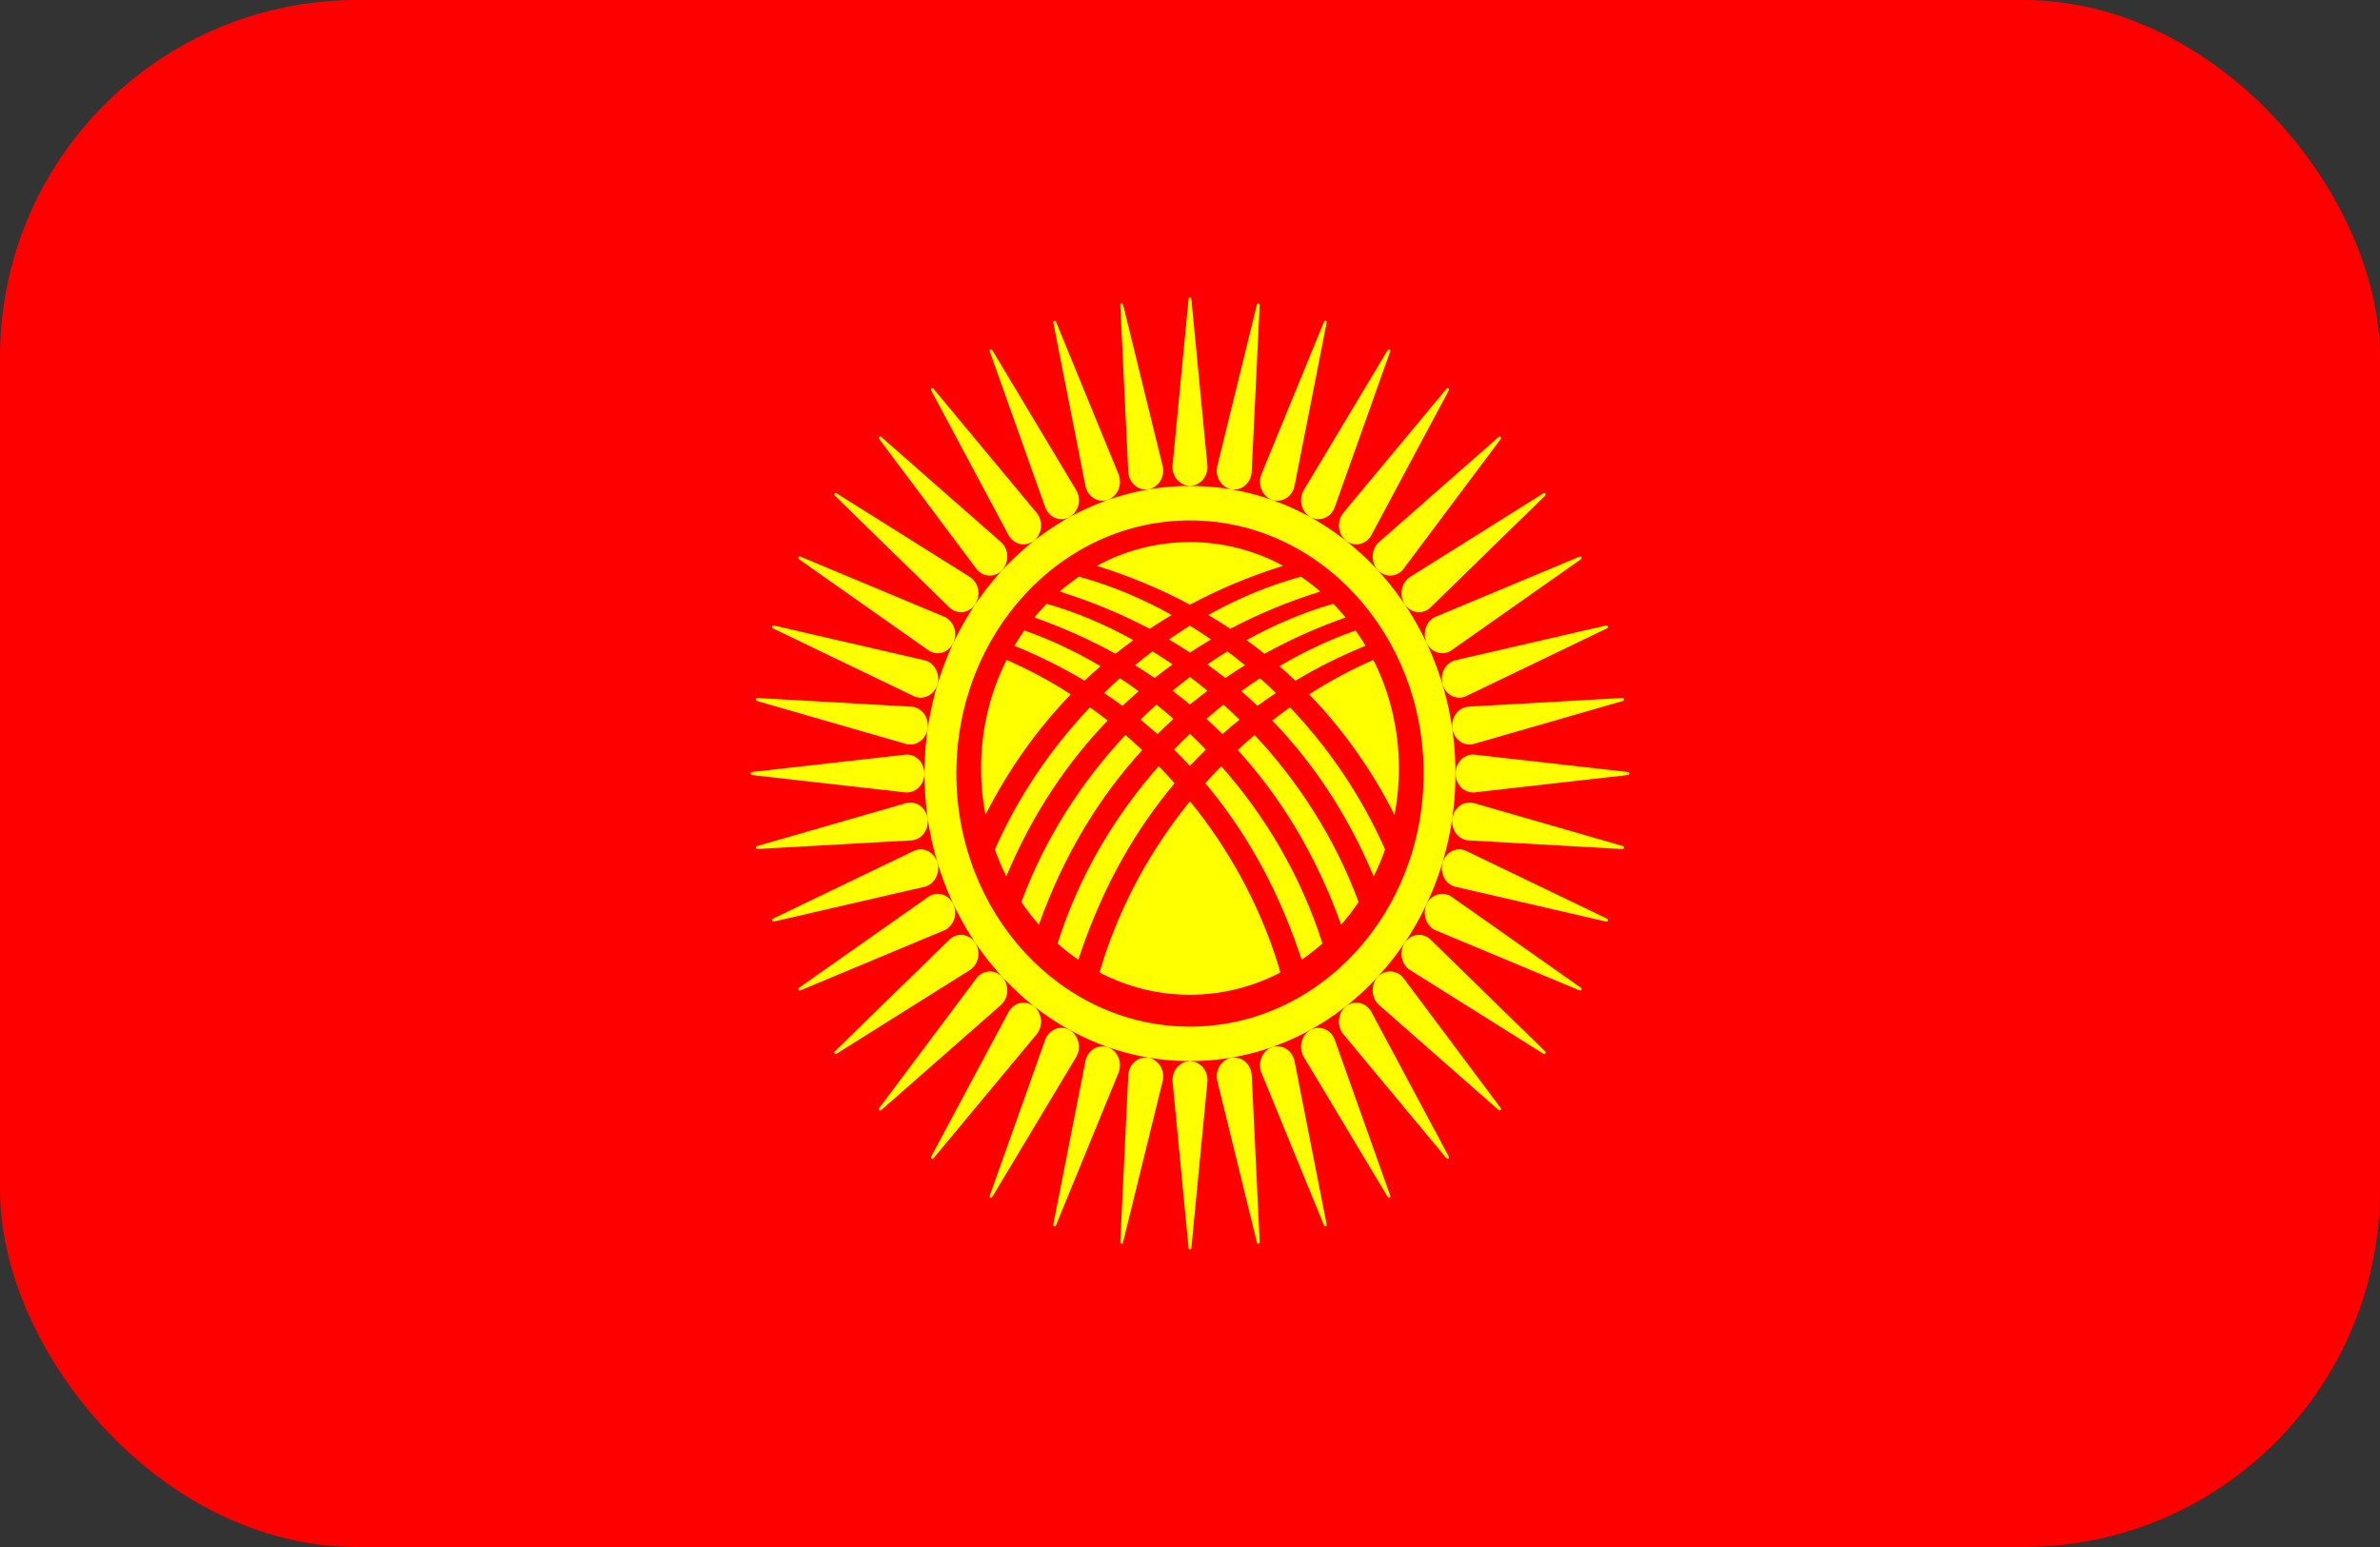 <svg width="60" height="39" viewBox="0 0 60 39" fill="none" xmlns="http://www.w3.org/2000/svg">
<rect x="0" y="0" width="60" height="39" fill="#333333" stroke="none"/>
<g clip-path="url(#clip0_1047_736)">
<path d="M0 0H60V39H0V0Z" fill="#FF0000"/>
<path fill-rule="evenodd" clip-rule="evenodd" d="M31.554 11.912L31.757 7.685C31.758 7.666 31.745 7.649 31.728 7.646C31.709 7.643 31.692 7.656 31.688 7.675L30.688 11.749C30.685 11.762 30.682 11.775 30.68 11.789C30.643 12.049 30.807 12.294 31.047 12.335C31.288 12.376 31.514 12.197 31.551 11.937C31.553 11.928 31.554 11.92 31.554 11.912ZM32.632 12.268L33.446 8.129C33.45 8.11 33.44 8.091 33.422 8.085C33.405 8.079 33.386 8.089 33.38 8.107L31.799 11.96C31.794 11.973 31.79 11.985 31.786 11.998C31.711 12.249 31.838 12.518 32.069 12.6C32.301 12.681 32.55 12.544 32.625 12.293C32.627 12.284 32.63 12.276 32.632 12.268ZM33.643 12.804L35.049 8.855C35.055 8.838 35.048 8.817 35.032 8.808C35.016 8.799 34.996 8.805 34.987 8.822L32.867 12.357C32.86 12.369 32.854 12.381 32.848 12.393C32.737 12.628 32.823 12.915 33.04 13.036C33.257 13.155 33.523 13.062 33.633 12.827C33.637 12.82 33.64 12.812 33.643 12.804ZM34.565 13.505L36.523 9.843C36.532 9.827 36.528 9.805 36.514 9.794C36.499 9.782 36.478 9.785 36.467 9.8L33.862 12.932C33.853 12.943 33.846 12.953 33.839 12.964C33.695 13.177 33.739 13.476 33.936 13.631C34.132 13.786 34.408 13.739 34.551 13.526C34.556 13.519 34.561 13.512 34.565 13.505ZM35.374 14.352L37.835 11.065C37.846 11.05 37.845 11.029 37.832 11.015C37.819 11.001 37.799 11 37.785 11.013L34.762 13.668C34.752 13.677 34.743 13.686 34.734 13.695C34.562 13.882 34.562 14.184 34.734 14.371C34.907 14.557 35.186 14.557 35.358 14.371C35.363 14.365 35.369 14.358 35.374 14.352ZM36.051 15.326L38.955 12.493C38.968 12.481 38.97 12.459 38.96 12.443C38.949 12.427 38.928 12.423 38.913 12.434L35.546 14.546C35.534 14.554 35.524 14.561 35.514 14.569C35.317 14.724 35.274 15.023 35.417 15.236C35.56 15.449 35.836 15.496 36.033 15.341C36.039 15.336 36.046 15.331 36.051 15.326ZM36.581 16.402L39.857 14.097C39.872 14.087 39.877 14.066 39.869 14.048C39.861 14.03 39.841 14.023 39.825 14.031L36.194 15.547C36.181 15.552 36.17 15.558 36.159 15.564C35.942 15.684 35.856 15.971 35.967 16.206C36.078 16.441 36.343 16.534 36.56 16.414C36.567 16.411 36.574 16.406 36.581 16.402ZM36.947 17.556L40.518 15.838C40.534 15.831 40.542 15.811 40.537 15.792C40.531 15.773 40.513 15.762 40.495 15.767L36.689 16.645C36.676 16.648 36.664 16.652 36.653 16.656C36.421 16.738 36.294 17.007 36.37 17.258C36.445 17.509 36.693 17.646 36.925 17.565C36.932 17.562 36.94 17.559 36.947 17.556ZM37.141 18.758L40.917 17.67C40.934 17.666 40.945 17.648 40.942 17.628C40.939 17.608 40.923 17.595 40.905 17.596L37.019 17.814C37.005 17.816 36.993 17.817 36.981 17.819C36.74 17.86 36.576 18.105 36.614 18.365C36.652 18.626 36.877 18.804 37.118 18.763C37.126 18.761 37.133 18.76 37.141 18.758ZM37.16 19.977L41.045 19.537C41.063 19.536 41.077 19.52 41.077 19.5C41.077 19.48 41.062 19.464 41.044 19.462L37.174 19.024C37.161 19.023 37.149 19.022 37.136 19.022C36.893 19.022 36.696 19.236 36.696 19.5C36.696 19.764 36.893 19.977 37.136 19.977C37.144 19.977 37.152 19.977 37.16 19.977ZM37.004 21.184L40.906 21.404C40.923 21.405 40.939 21.391 40.942 21.372C40.945 21.352 40.933 21.334 40.916 21.329L37.155 20.245C37.142 20.242 37.13 20.239 37.118 20.237C36.877 20.196 36.652 20.374 36.614 20.635C36.576 20.895 36.74 21.14 36.981 21.181C36.989 21.182 36.997 21.183 37.004 21.184ZM36.675 22.351L40.496 23.233C40.513 23.237 40.531 23.227 40.537 23.208C40.542 23.189 40.533 23.169 40.516 23.161L36.96 21.45C36.948 21.444 36.937 21.439 36.925 21.435C36.693 21.354 36.445 21.491 36.37 21.742C36.294 21.993 36.421 22.262 36.653 22.344C36.66 22.346 36.668 22.349 36.675 22.351ZM36.18 23.447L39.826 24.97C39.842 24.977 39.861 24.969 39.869 24.952C39.878 24.934 39.872 24.912 39.856 24.902L36.593 22.605C36.582 22.598 36.571 22.591 36.56 22.585C36.343 22.466 36.078 22.559 35.967 22.794C35.856 23.029 35.942 23.316 36.159 23.436C36.166 23.44 36.173 23.444 36.18 23.447ZM35.533 24.445L38.914 26.567C38.929 26.577 38.949 26.573 38.96 26.557C38.971 26.541 38.968 26.518 38.954 26.506L36.062 23.684C36.053 23.675 36.043 23.666 36.033 23.659C35.836 23.503 35.56 23.551 35.417 23.764C35.274 23.977 35.317 24.276 35.514 24.431C35.521 24.436 35.527 24.441 35.533 24.445ZM34.751 25.322L37.786 27.988C37.799 28 37.82 27.999 37.832 27.985C37.845 27.971 37.846 27.949 37.834 27.934L35.383 24.659C35.375 24.648 35.367 24.639 35.358 24.629C35.186 24.443 34.907 24.443 34.734 24.629C34.562 24.816 34.562 25.118 34.734 25.304C34.74 25.311 34.746 25.316 34.751 25.322ZM33.853 26.056L36.467 29.201C36.479 29.215 36.499 29.218 36.514 29.206C36.529 29.195 36.532 29.172 36.523 29.156L34.572 25.508C34.566 25.496 34.559 25.485 34.551 25.474C34.408 25.261 34.132 25.214 33.936 25.369C33.739 25.524 33.695 25.823 33.839 26.036C33.843 26.043 33.848 26.05 33.853 26.056ZM32.859 26.629L34.987 30.179C34.997 30.195 35.016 30.201 35.032 30.192C35.049 30.183 35.056 30.162 35.048 30.143L33.649 26.21C33.644 26.197 33.639 26.185 33.633 26.173C33.523 25.938 33.257 25.845 33.04 25.964C32.823 26.084 32.737 26.372 32.848 26.607C32.852 26.615 32.855 26.622 32.859 26.629ZM31.794 27.026L33.38 30.894C33.387 30.912 33.405 30.921 33.422 30.915C33.44 30.909 33.45 30.889 33.445 30.87L32.635 26.747C32.632 26.733 32.629 26.72 32.625 26.707C32.55 26.456 32.301 26.319 32.069 26.4C31.838 26.482 31.711 26.751 31.786 27.002C31.789 27.01 31.791 27.018 31.794 27.026ZM30.685 27.236L31.689 31.327C31.693 31.345 31.71 31.357 31.728 31.354C31.746 31.351 31.758 31.333 31.757 31.314L31.556 27.104C31.555 27.09 31.553 27.076 31.551 27.063C31.514 26.802 31.288 26.624 31.047 26.665C30.807 26.706 30.643 26.951 30.68 27.211C30.682 27.22 30.683 27.228 30.685 27.236ZM29.56 27.256L29.965 31.466C29.967 31.485 29.982 31.5 30 31.5C30.018 31.5 30.033 31.485 30.034 31.465L30.439 27.272C30.44 27.258 30.441 27.244 30.441 27.231C30.441 26.967 30.243 26.754 30 26.754C29.756 26.754 29.559 26.967 29.559 27.231C29.559 27.24 29.559 27.248 29.56 27.256ZM28.445 27.088L28.243 31.315C28.242 31.334 28.254 31.351 28.272 31.354C28.29 31.357 28.307 31.345 28.311 31.325L29.312 27.251C29.315 27.238 29.317 27.224 29.319 27.211C29.357 26.951 29.193 26.706 28.952 26.665C28.712 26.624 28.486 26.802 28.448 27.063C28.447 27.072 28.446 27.08 28.445 27.088ZM27.368 26.731L26.554 30.871C26.55 30.89 26.56 30.909 26.577 30.915C26.595 30.921 26.613 30.911 26.62 30.893L28.2 27.041C28.205 27.027 28.209 27.015 28.213 27.002C28.288 26.751 28.162 26.482 27.93 26.4C27.699 26.319 27.45 26.456 27.375 26.707C27.372 26.715 27.37 26.724 27.368 26.731ZM26.356 26.195L24.951 30.145C24.944 30.162 24.951 30.183 24.967 30.192C24.984 30.201 25.004 30.195 25.013 30.177L27.133 26.643C27.14 26.631 27.146 26.619 27.152 26.607C27.262 26.372 27.176 26.084 26.959 25.964C26.743 25.845 26.477 25.938 26.366 26.173C26.363 26.18 26.359 26.188 26.356 26.195ZM25.435 25.495L23.476 29.157C23.467 29.173 23.471 29.195 23.486 29.206C23.501 29.218 23.521 29.215 23.533 29.2L26.138 26.068C26.146 26.057 26.154 26.047 26.161 26.036C26.304 25.823 26.261 25.524 26.064 25.369C25.867 25.214 25.591 25.261 25.448 25.474C25.444 25.481 25.439 25.488 25.435 25.495ZM24.626 24.648L22.165 27.935C22.154 27.95 22.154 27.971 22.167 27.985C22.18 27.999 22.201 28 22.215 27.987L25.238 25.332C25.247 25.323 25.256 25.314 25.265 25.304C25.437 25.118 25.437 24.816 25.265 24.629C25.093 24.443 24.814 24.443 24.642 24.629C24.636 24.635 24.631 24.642 24.626 24.648ZM23.948 23.674L21.045 26.506C21.032 26.519 21.029 26.541 21.04 26.557C21.051 26.573 21.071 26.577 21.087 26.566L24.454 24.453C24.465 24.446 24.475 24.439 24.485 24.431C24.682 24.276 24.726 23.977 24.582 23.764C24.439 23.551 24.163 23.503 23.967 23.659C23.96 23.664 23.954 23.669 23.948 23.674ZM23.419 22.598L20.142 24.903C20.128 24.913 20.122 24.934 20.13 24.952C20.139 24.97 20.158 24.977 20.175 24.969L23.806 23.453C23.818 23.448 23.829 23.442 23.84 23.436C24.057 23.316 24.143 23.029 24.033 22.794C23.922 22.559 23.656 22.466 23.439 22.585C23.432 22.589 23.425 22.593 23.419 22.598ZM23.053 21.444L19.482 23.162C19.466 23.169 19.457 23.189 19.463 23.208C19.469 23.227 19.487 23.238 19.505 23.233L23.311 22.355C23.323 22.352 23.335 22.348 23.347 22.344C23.578 22.262 23.705 21.993 23.63 21.742C23.555 21.491 23.306 21.354 23.075 21.435C23.067 21.438 23.06 21.441 23.053 21.444ZM22.859 20.242L19.083 21.33C19.066 21.334 19.055 21.352 19.058 21.372C19.06 21.392 19.077 21.405 19.095 21.403L22.981 21.186C22.994 21.184 23.006 21.183 23.019 21.181C23.259 21.14 23.423 20.895 23.386 20.635C23.348 20.374 23.122 20.196 22.882 20.237C22.874 20.239 22.866 20.24 22.859 20.242ZM22.84 19.023L18.954 19.462C18.937 19.464 18.923 19.48 18.923 19.5C18.923 19.52 18.937 19.536 18.955 19.538L22.826 19.976C22.839 19.977 22.851 19.977 22.863 19.977C23.107 19.977 23.304 19.764 23.304 19.5C23.304 19.236 23.107 19.022 22.863 19.022C22.855 19.022 22.847 19.023 22.84 19.023ZM22.995 17.816L19.094 17.596C19.076 17.595 19.06 17.609 19.058 17.628C19.055 17.648 19.066 17.666 19.084 17.671L22.845 18.755C22.857 18.758 22.869 18.761 22.882 18.763C23.122 18.804 23.348 18.626 23.386 18.365C23.423 18.105 23.259 17.86 23.019 17.819C23.011 17.818 23.003 17.817 22.995 17.816ZM23.325 16.649L19.503 15.767C19.486 15.763 19.469 15.774 19.463 15.792C19.457 15.811 19.466 15.831 19.483 15.839L23.039 17.55C23.051 17.556 23.063 17.56 23.075 17.565C23.306 17.646 23.555 17.509 23.63 17.258C23.705 17.007 23.578 16.738 23.347 16.656C23.339 16.654 23.332 16.651 23.325 16.649ZM23.819 15.553L20.174 14.03C20.158 14.023 20.139 14.031 20.13 14.048C20.122 14.066 20.128 14.088 20.144 14.098L23.407 16.394C23.418 16.402 23.428 16.408 23.439 16.414C23.656 16.534 23.922 16.441 24.033 16.206C24.143 15.971 24.057 15.684 23.84 15.564C23.833 15.56 23.826 15.556 23.819 15.553ZM24.466 14.555L21.085 12.433C21.07 12.423 21.051 12.427 21.04 12.443C21.029 12.459 21.032 12.482 21.046 12.494L23.937 15.316C23.947 15.325 23.957 15.333 23.967 15.341C24.163 15.496 24.439 15.449 24.582 15.236C24.726 15.023 24.682 14.724 24.485 14.569C24.479 14.564 24.473 14.559 24.466 14.555ZM25.248 13.678L22.214 11.012C22.2 11 22.18 11.001 22.167 11.015C22.154 11.029 22.154 11.051 22.166 11.066L24.616 14.341C24.625 14.352 24.633 14.361 24.642 14.371C24.814 14.557 25.093 14.557 25.265 14.371C25.437 14.184 25.437 13.882 25.265 13.695C25.26 13.689 25.254 13.684 25.248 13.678ZM26.147 12.944L23.532 9.799C23.521 9.785 23.5 9.782 23.486 9.794C23.471 9.805 23.467 9.827 23.477 9.844L25.427 13.492C25.434 13.504 25.441 13.515 25.448 13.526C25.591 13.739 25.867 13.786 26.064 13.631C26.261 13.476 26.304 13.177 26.161 12.964C26.156 12.957 26.151 12.95 26.147 12.944ZM27.14 12.371L25.012 8.821C25.003 8.805 24.983 8.799 24.967 8.808C24.951 8.817 24.944 8.838 24.951 8.857L26.351 12.79C26.356 12.803 26.361 12.815 26.366 12.827C26.477 13.062 26.743 13.155 26.959 13.036C27.176 12.915 27.262 12.628 27.152 12.393C27.148 12.385 27.144 12.378 27.14 12.371ZM28.206 11.974L26.62 8.106C26.613 8.088 26.594 8.079 26.577 8.085C26.56 8.091 26.55 8.111 26.554 8.13L27.365 12.253C27.368 12.267 27.371 12.28 27.375 12.293C27.45 12.544 27.699 12.681 27.93 12.6C28.162 12.518 28.288 12.249 28.213 11.998C28.211 11.99 28.208 11.982 28.206 11.974ZM29.315 11.764L28.311 7.673C28.307 7.655 28.29 7.643 28.272 7.646C28.254 7.649 28.241 7.667 28.243 7.686L28.444 11.896C28.445 11.911 28.446 11.924 28.448 11.937C28.486 12.197 28.712 12.376 28.952 12.335C29.193 12.294 29.357 12.049 29.319 11.789C29.318 11.78 29.317 11.772 29.315 11.764ZM30.44 11.743L30.034 7.534C30.033 7.515 30.018 7.5 30 7.5C29.981 7.5 29.966 7.515 29.965 7.535L29.561 11.728C29.559 11.742 29.559 11.755 29.559 11.769C29.559 12.033 29.756 12.246 30 12.246C30.243 12.246 30.441 12.033 30.441 11.769C30.441 11.76 30.44 11.752 30.44 11.743ZM30 12.25C33.696 12.25 36.692 15.496 36.692 19.5C36.692 23.504 33.696 26.75 30 26.75C26.304 26.75 23.307 23.504 23.307 19.5C23.307 15.496 26.304 12.25 30 12.25ZM30 13.119C33.253 13.119 35.89 15.976 35.89 19.5C35.89 23.024 33.253 25.881 30 25.881C26.747 25.881 24.11 23.024 24.11 19.5C24.11 15.976 26.747 13.119 30 13.119ZM25.081 21.415C25.684 20.051 26.516 18.845 27.478 17.831C27.629 17.938 27.778 18.049 27.925 18.164C26.915 19.21 26.034 20.505 25.369 22.092C25.26 21.875 25.164 21.648 25.081 21.415ZM30.415 18.122C30.552 18.246 30.687 18.374 30.819 18.506C30.96 18.38 31.104 18.259 31.249 18.142C31.116 18.012 30.982 17.886 30.846 17.764C30.701 17.879 30.557 17.998 30.415 18.122ZM29.559 17.414C29.708 17.526 29.855 17.641 30 17.761C30.145 17.641 30.292 17.526 30.44 17.414C30.296 17.294 30.149 17.178 30 17.066C29.851 17.178 29.704 17.294 29.559 17.414ZM29.599 18.896C29.735 19.029 29.868 19.166 30 19.308C30.131 19.166 30.265 19.029 30.401 18.896C30.269 18.76 30.136 18.628 30 18.499C29.864 18.628 29.73 18.76 29.599 18.896ZM28.751 18.142C28.896 18.259 29.039 18.38 29.18 18.506C29.313 18.374 29.448 18.246 29.584 18.122C29.443 17.998 29.299 17.879 29.154 17.764C29.018 17.886 28.883 18.012 28.751 18.142ZM31.386 16.77C31.24 16.649 31.092 16.532 30.943 16.42C30.773 16.525 30.605 16.635 30.438 16.75C30.59 16.86 30.741 16.973 30.89 17.091C31.054 16.979 31.219 16.872 31.386 16.77ZM32.165 17.47C32.035 17.342 31.901 17.218 31.767 17.097C31.608 17.202 31.449 17.311 31.293 17.424C31.431 17.543 31.567 17.666 31.701 17.794C31.854 17.681 32.009 17.574 32.165 17.47ZM29.469 16.121C29.644 16 29.822 15.884 30 15.773C30.178 15.884 30.355 16 30.53 16.121C30.352 16.226 30.175 16.335 30 16.45C29.825 16.335 29.648 16.226 29.469 16.121ZM28.614 16.77C28.76 16.649 28.907 16.532 29.056 16.42C29.226 16.525 29.395 16.635 29.562 16.75C29.409 16.86 29.258 16.973 29.109 17.091C28.946 16.979 28.78 16.872 28.614 16.77ZM27.834 17.47C27.965 17.342 28.098 17.218 28.233 17.097C28.392 17.202 28.55 17.311 28.707 17.424C28.569 17.543 28.433 17.666 28.299 17.794C28.145 17.681 27.991 17.574 27.834 17.47ZM25.377 16.636C25.922 16.873 26.465 17.163 26.995 17.504C26.179 18.347 25.447 19.352 24.844 20.541C24.771 20.163 24.733 19.772 24.733 19.371C24.733 18.38 24.966 17.448 25.377 16.636ZM25.825 15.894C26.467 16.119 27.113 16.421 27.745 16.794C27.609 16.912 27.475 17.034 27.342 17.16C26.765 16.814 26.172 16.522 25.573 16.279C25.652 16.147 25.736 16.018 25.825 15.894ZM26.386 15.221C27.112 15.427 27.85 15.736 28.573 16.137C28.421 16.247 28.27 16.362 28.121 16.481C27.451 16.11 26.764 15.808 26.076 15.566C26.174 15.447 26.278 15.332 26.386 15.221ZM27.205 14.535C27.221 14.541 27.237 14.547 27.254 14.553C27.273 14.559 27.293 14.564 27.312 14.569C28.051 14.778 28.803 15.092 29.539 15.503C29.352 15.613 29.167 15.73 28.984 15.851C28.271 15.476 27.541 15.176 26.811 14.943C26.805 14.941 26.765 14.926 26.719 14.908C26.874 14.774 27.036 14.649 27.205 14.535ZM32.346 14.262C32.317 14.272 32.297 14.279 32.29 14.282C31.521 14.525 30.75 14.841 30 15.244C29.264 14.849 28.508 14.537 27.753 14.296C27.738 14.291 27.724 14.286 27.709 14.282C27.689 14.276 27.67 14.27 27.652 14.263C28.359 13.881 29.156 13.666 30 13.666C30.843 13.666 31.639 13.88 32.346 14.262ZM33.286 14.913C33.266 14.919 33.248 14.925 33.233 14.929C32.489 15.163 31.743 15.468 31.016 15.851C30.833 15.73 30.647 15.613 30.46 15.503C31.216 15.082 31.988 14.762 32.746 14.553C32.764 14.55 32.783 14.545 32.801 14.539C32.969 14.654 33.131 14.779 33.286 14.913ZM33.924 15.566C33.235 15.808 32.548 16.11 31.879 16.481C31.73 16.362 31.579 16.247 31.427 16.137C32.15 15.736 32.888 15.427 33.614 15.221C33.721 15.332 33.825 15.447 33.924 15.566ZM34.426 16.279C33.828 16.522 33.235 16.814 32.657 17.16C32.525 17.034 32.391 16.912 32.254 16.794C32.887 16.421 33.533 16.119 34.175 15.894C34.264 16.018 34.347 16.147 34.426 16.279ZM35.156 20.541C34.553 19.352 33.821 18.347 33.004 17.504C33.535 17.163 34.078 16.873 34.623 16.636C35.033 17.448 35.267 18.38 35.267 19.371C35.267 19.772 35.228 20.163 35.156 20.541ZM34.63 22.092C33.966 20.505 33.085 19.21 32.074 18.164C32.222 18.049 32.371 17.938 32.521 17.831C33.484 18.845 34.316 20.051 34.918 21.415C34.836 21.648 34.739 21.875 34.63 22.092ZM33.81 23.311C33.168 21.519 32.264 20.069 31.204 18.908C31.343 18.778 31.484 18.651 31.628 18.529C32.725 19.698 33.649 21.118 34.251 22.74C34.115 22.94 33.968 23.131 33.81 23.311ZM32.816 24.194L32.746 23.99C32.164 22.288 31.348 20.887 30.386 19.745C30.517 19.598 30.651 19.454 30.788 19.315C31.889 20.56 32.794 22.068 33.339 23.784C33.173 23.931 32.998 24.068 32.816 24.194ZM27.72 24.516L27.787 24.288C28.273 22.744 29.05 21.368 30 20.199C30.95 21.368 31.727 22.744 32.212 24.288L32.281 24.515C31.591 24.875 30.817 25.077 30 25.077C29.183 25.077 28.41 24.876 27.72 24.516ZM26.661 23.784C27.205 22.068 28.11 20.56 29.212 19.315C29.348 19.454 29.482 19.598 29.613 19.745C28.651 20.887 27.836 22.288 27.254 23.99L27.184 24.194C27.002 24.069 26.827 23.932 26.661 23.784ZM25.749 22.74C26.35 21.118 27.275 19.698 28.372 18.529C28.515 18.651 28.657 18.778 28.796 18.908C27.735 20.069 26.831 21.519 26.19 23.311C26.032 23.131 25.885 22.94 25.749 22.74Z" fill="#FFFF00"/>
</g>
<defs>
<clipPath id="clip0_1047_736">
<rect width="60" height="39" rx="9" fill="white"/>
</clipPath>
</defs>
</svg>

